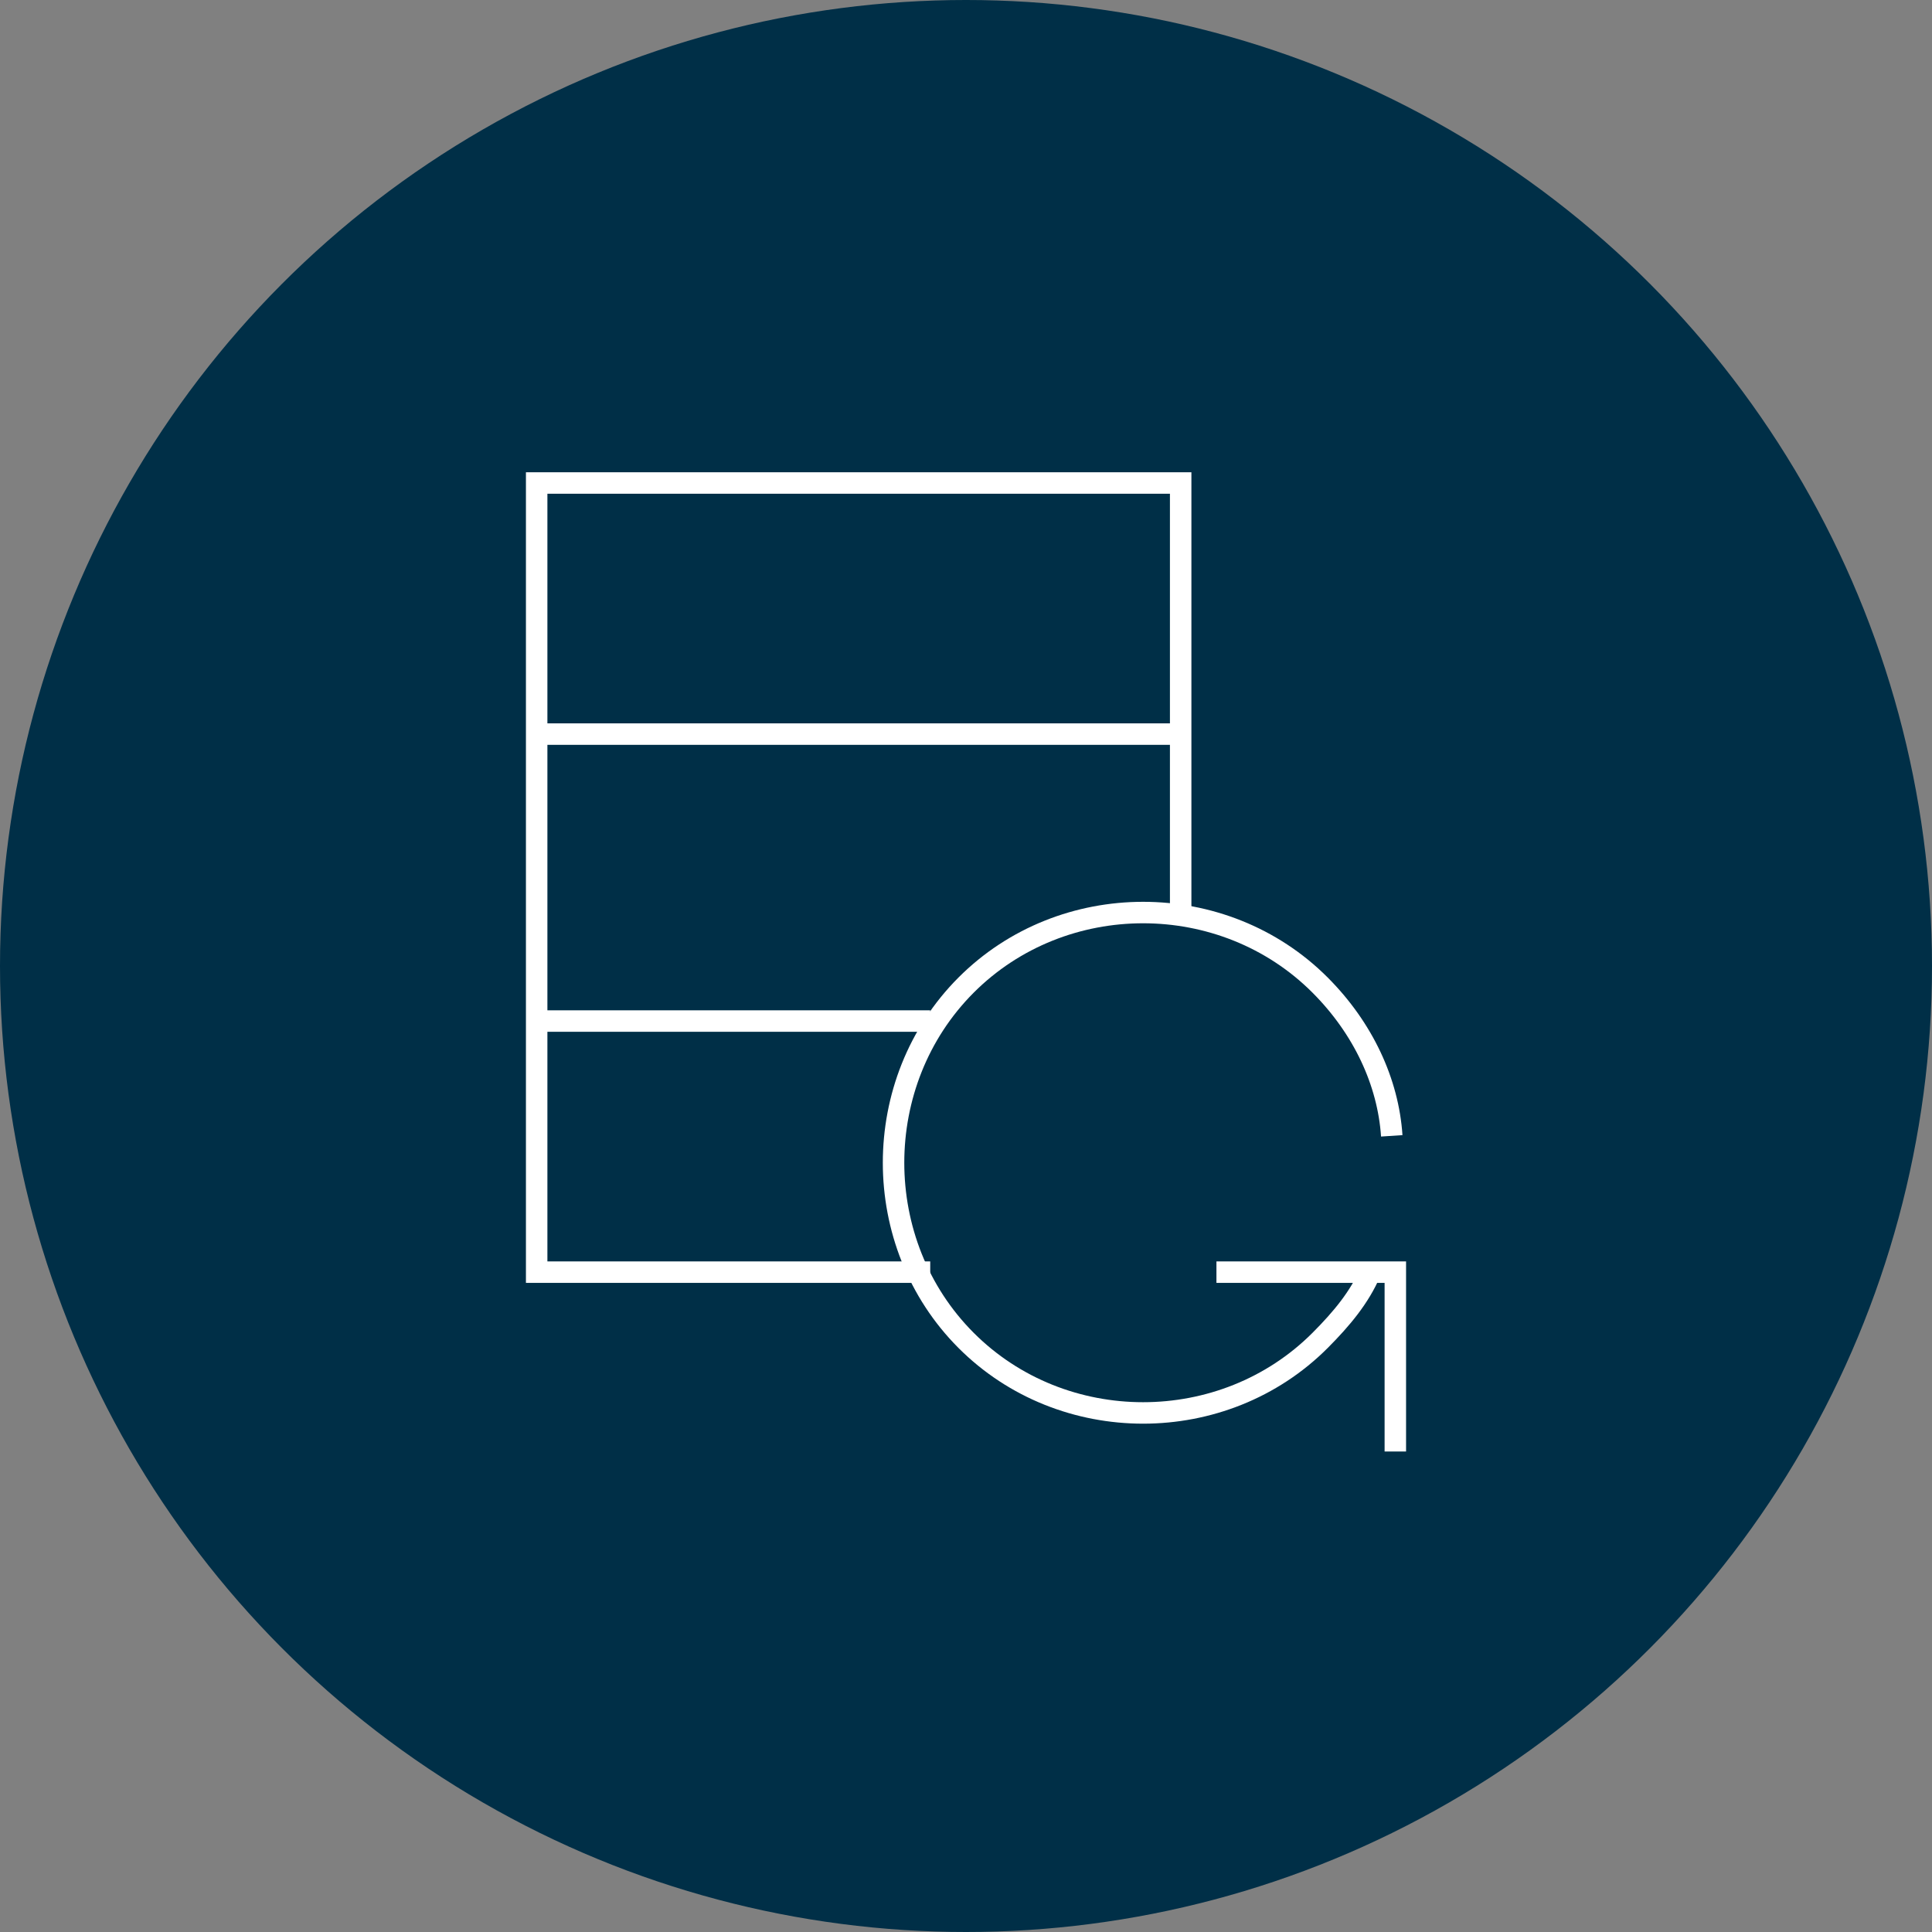 <?xml version="1.0" encoding="UTF-8" standalone="no"?>
<svg width="180px" height="180px" viewBox="0 0 180 180" version="1.1" xmlns="http://www.w3.org/2000/svg" xmlns:xlink="http://www.w3.org/1999/xlink">
    <rect x="0" y="0" width="180" height="180" fill="#808080" stroke="none"/>
    <!-- Generator: Sketch 39.1 (31720) - http://www.bohemiancoding.com/sketch -->
    <title>backup</title>
    <desc>Created with Sketch.</desc>
    <defs></defs>
    <g id="Symbols" stroke="none" stroke-width="1" fill="none" fill-rule="evenodd">
        <g id="backup">
            <g id="Group">
                <g id="3" fill="#002F47">
                    <circle id="Oval-Copy-2" cx="90" cy="90" r="90"></circle>
                </g>
                <g id="data-backup" transform="translate(50, 45)" stroke-width="2" stroke="#FFFFFF">
                    <g id="Layer_1">
                        <polyline id="Shape" points="60 40.103 60 0 0 0 0 73.523 36.667 73.523"></polyline>
                        <path d="M0,23.394 L60,23.394" id="Shape"></path>
                        <path d="M0,50.129 L36.667,50.129" id="Shape"></path>
                        <path d="M77.667,73.523 C76.667,75.862 75,77.867 73,79.873 C64,88.896 49,88.896 40,79.873 C31,70.849 31,55.811 40,46.787 C49,37.764 64,37.764 73,46.787 C77,50.798 79.333,55.811 79.667,60.823" id="Shape"></path>
                        <polyline id="Shape" points="63.333 73.523 80 73.523 80 90.233"></polyline>
                    </g>
                </g>
            </g>
        </g>
    </g>
</svg>